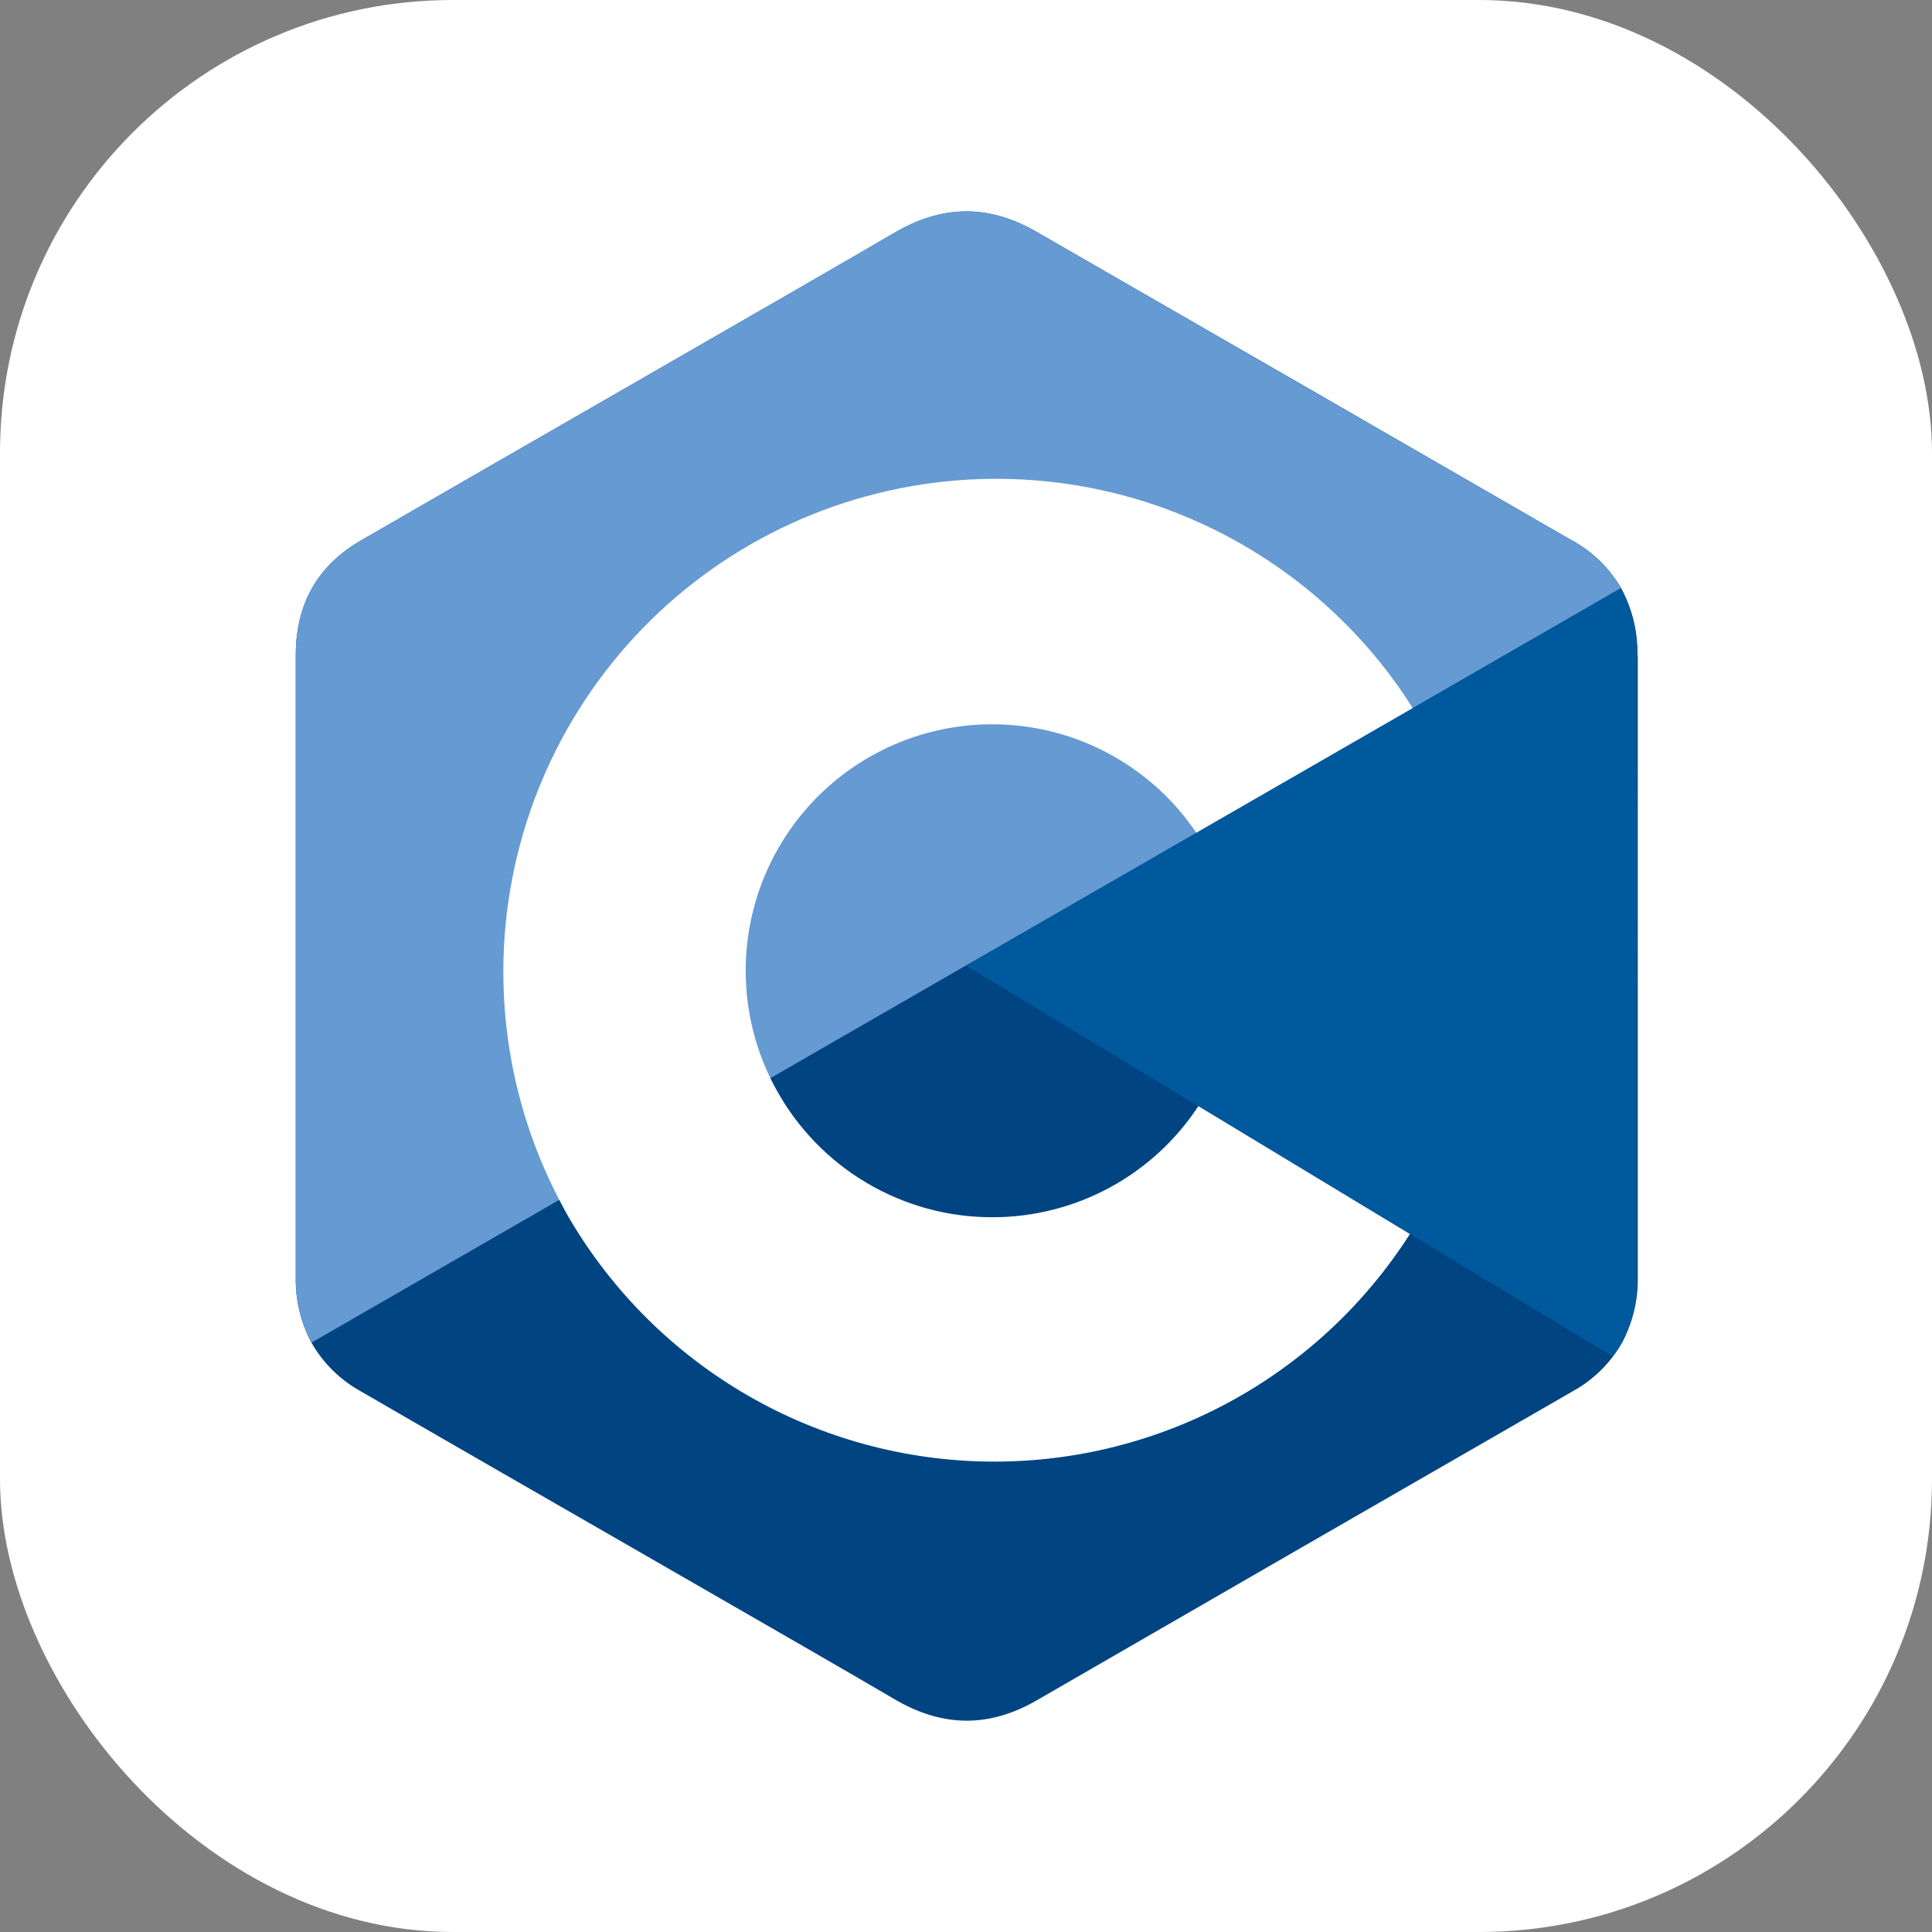 <svg width="256" height="256" viewBox="0 0 256 256" fill="none" xmlns="http://www.w3.org/2000/svg">
<rect x="0" y="0" width="256" height="256" fill="#808080" stroke="none"/>
<g clip-path="url(#clip0_248_5328)">
<rect width="256" height="256" rx="60" fill="white"/>
<path d="M216.949 86.803C217.017 83.702 216.27 80.638 214.782 77.916C213.24 75.285 211.017 73.119 208.348 71.645C184.682 57.981 161.008 44.336 137.326 30.71C130.95 27.023 124.769 27.154 118.433 30.898C109.014 36.433 61.849 63.486 47.796 71.637C42.007 74.989 39.195 80.124 39.195 86.795V169.205C39.135 172.24 39.853 175.24 41.28 177.92C42.822 180.631 45.086 182.861 47.82 184.362C61.874 192.538 109.047 219.558 118.465 225.118C124.801 228.862 130.982 228.993 137.367 225.306C161.027 211.636 184.701 197.986 208.389 184.354C211.123 182.853 213.387 180.623 214.929 177.912C216.356 175.232 217.074 172.232 217.014 169.197V86.803H216.949Z" fill="#004482"/>
<path d="M216.964 169.205C217.026 172.24 216.308 175.241 214.88 177.92C214.529 178.558 214.133 179.17 213.694 179.751L128.071 128L208.347 71.645C211.014 73.12 213.234 75.286 214.773 77.916C216.268 80.636 217.018 83.701 216.948 86.803C216.964 114.273 216.964 169.205 216.964 169.205Z" fill="#00599C"/>
<path d="M214.774 77.916L41.255 177.92C39.834 175.242 39.123 172.244 39.187 169.213V86.795C39.187 80.124 42.007 74.99 47.787 71.638C61.849 63.486 109.014 36.433 118.441 30.882C124.76 27.138 130.949 27.007 137.326 30.694C160.987 44.364 184.66 58.014 208.348 71.646C211.015 73.12 213.235 75.286 214.774 77.916Z" fill="#659AD2"/>
<path d="M131.505 161.291C125.663 161.299 119.925 159.738 114.891 156.771C109.858 153.804 105.713 149.54 102.891 144.425C102.602 143.912 102.329 143.389 102.073 142.855C98.591 135.662 97.867 127.443 100.038 119.752C102.209 112.061 107.126 105.434 113.856 101.125C120.586 96.816 128.662 95.125 136.555 96.371C144.449 97.617 151.611 101.715 156.686 107.888C157.12 108.411 157.504 108.959 157.937 109.523C158.133 109.793 158.329 110.063 158.509 110.341L187.181 93.826C186.483 92.703 185.753 91.613 184.99 90.556C184.589 89.992 184.173 89.452 183.78 88.921C173.815 75.974 159.359 67.232 143.266 64.419C127.172 61.605 110.609 64.925 96.842 73.722C83.075 82.52 73.105 96.156 68.897 111.943C64.69 127.729 66.551 144.52 74.113 159.002C74.391 159.525 74.677 160.04 74.93 160.555C80.484 170.354 88.477 178.551 98.133 184.349C107.789 190.148 118.78 193.352 130.04 193.649C141.299 193.947 152.444 191.329 162.393 186.049C172.342 180.769 180.757 173.006 186.821 163.515L158.787 146.567C155.819 151.093 151.771 154.808 147.008 157.379C142.245 159.949 136.918 161.294 131.505 161.291Z" fill="white"/>
</g>
<defs>
<clipPath id="clip0_248_5328">
<rect width="256" height="256" fill="white"/>
</clipPath>
</defs>
</svg>
